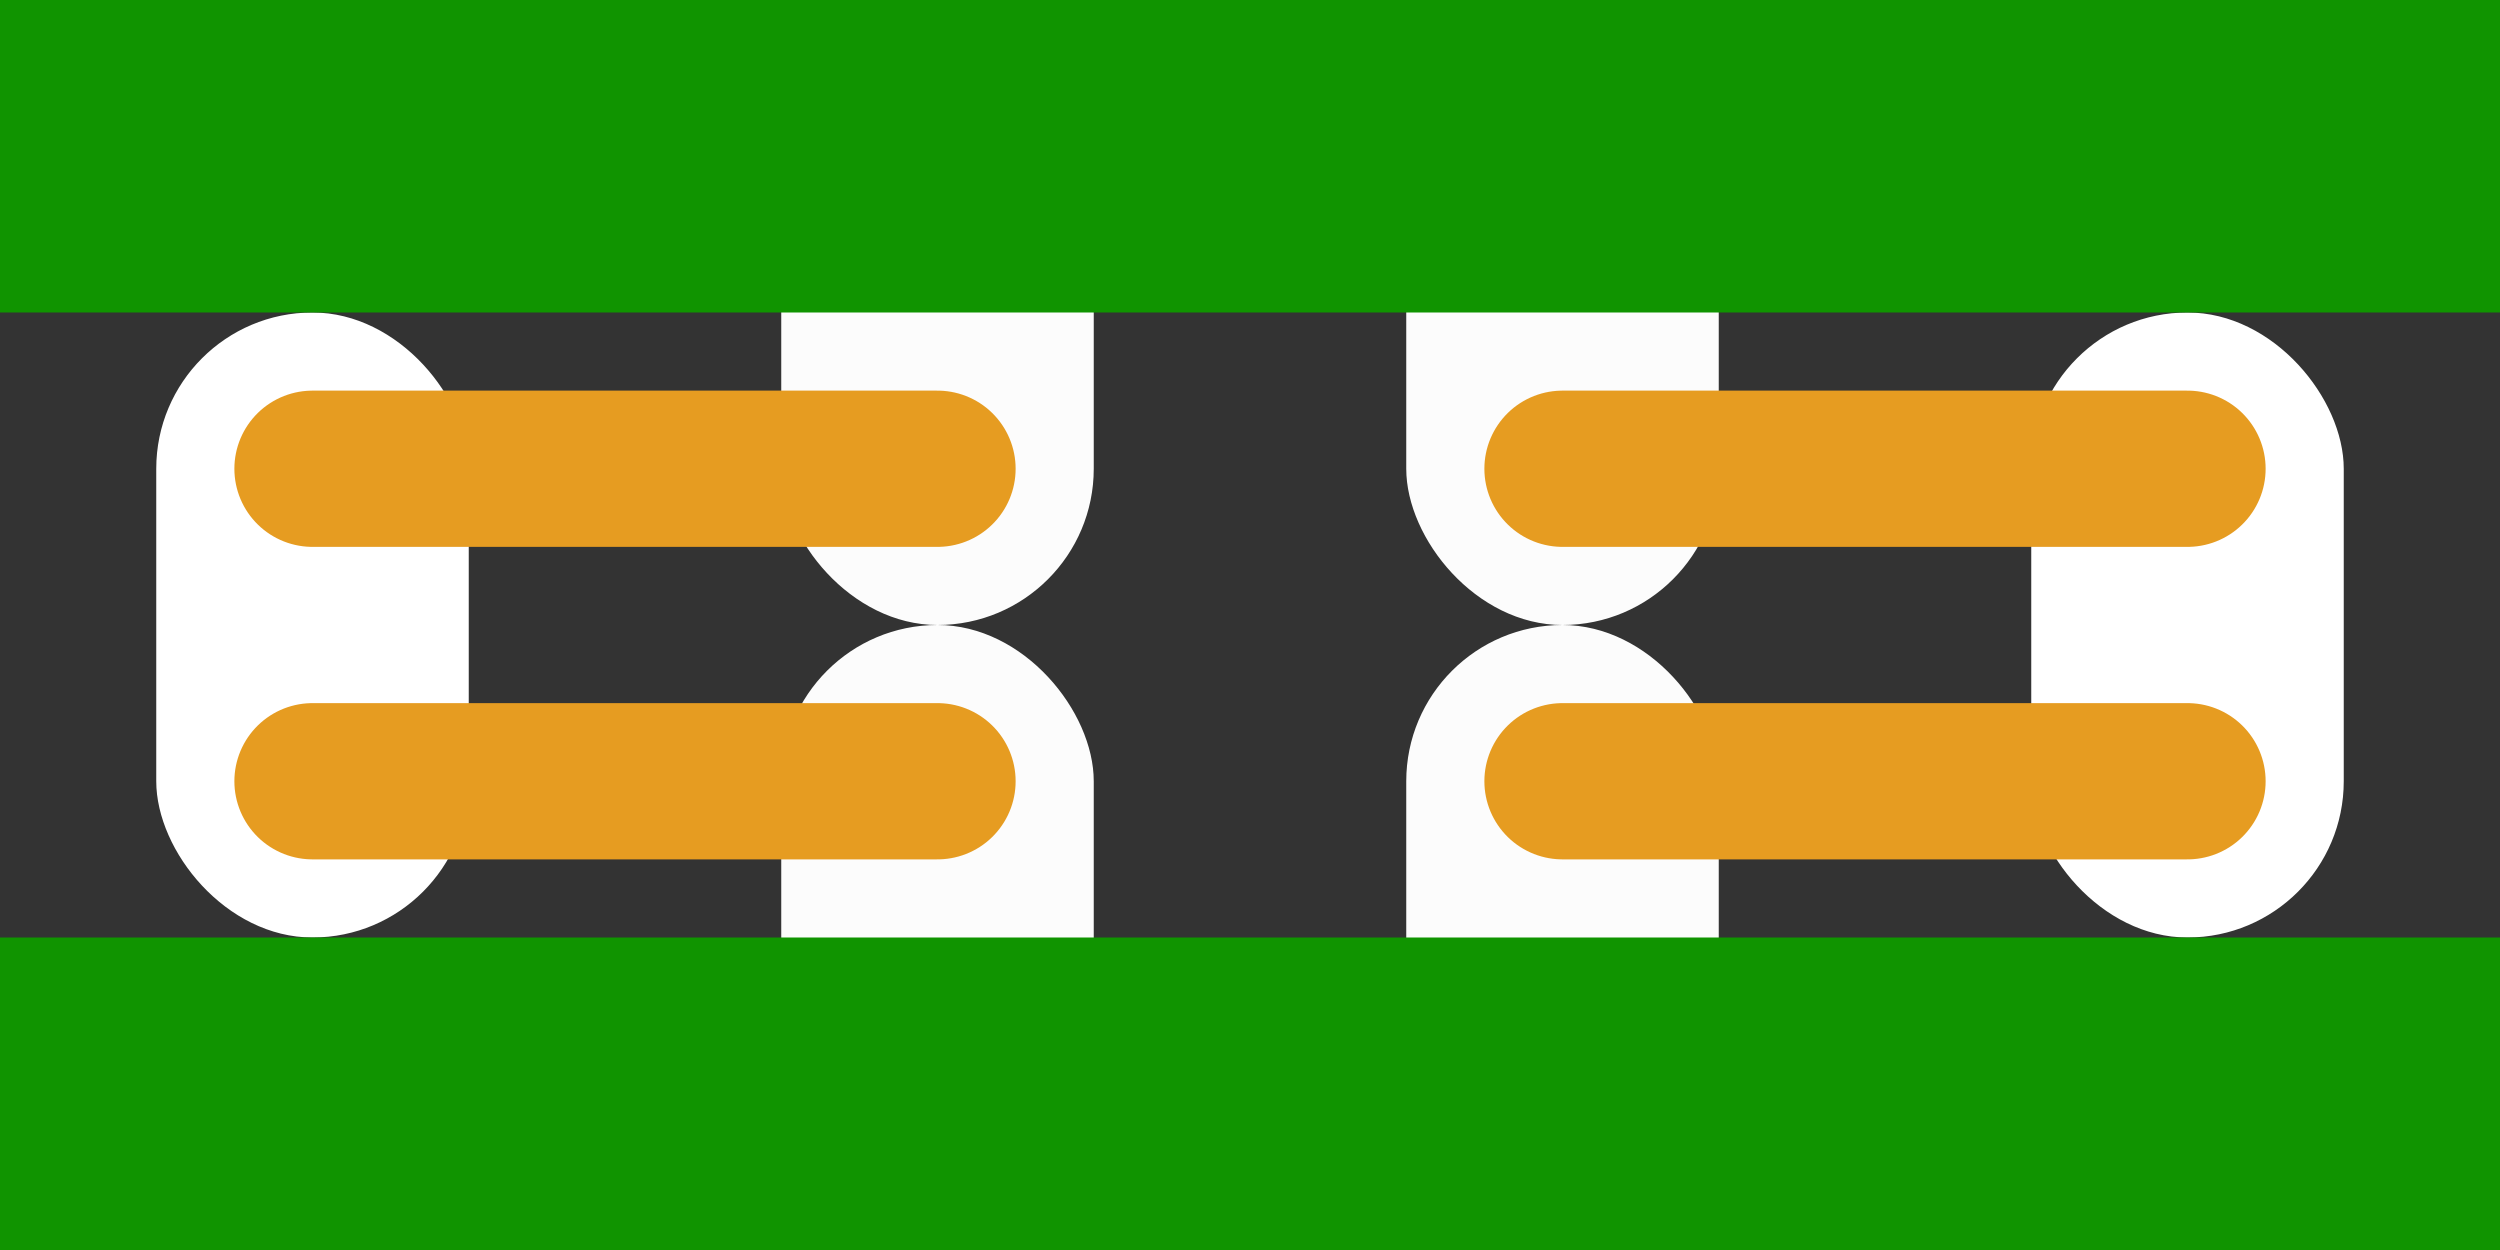 <?xml version="1.0" encoding="UTF-8" standalone="no"?>
<!-- Created with Inkscape (http://www.inkscape.org/) -->

<svg
   xmlns:dc="http://purl.org/dc/elements/1.1/"
   xmlns:cc="http://creativecommons.org/ns#"
   xmlns:rdf="http://www.w3.org/1999/02/22-rdf-syntax-ns#"
   xmlns:svg="http://www.w3.org/2000/svg"
   xmlns="http://www.w3.org/2000/svg"
   xmlns:sodipodi="http://sodipodi.sourceforge.net/DTD/sodipodi-0.dtd"
   xmlns:inkscape="http://www.inkscape.org/namespaces/inkscape"
   version="1.1"
   id="svg1813"
   width="16"
   height="8"
   viewBox="0 0 16 8"
   sodipodi:docname="overworldgreenspringsmall.svg"
   inkscape:version="0.92.3 (2405546, 2018-03-11)">
  <rect x="0" y="0" width="16" height="8" fill="#333333" stroke="none"/>
  <defs
     id="defs1817" />
  <sodipodi:namedview
     pagecolor="#ffffff"
     bordercolor="#666666"
     borderopacity="1"
     objecttolerance="10"
     gridtolerance="10"
     guidetolerance="10"
     inkscape:pageopacity="0"
     inkscape:pageshadow="2"
     inkscape:window-width="1871"
     inkscape:window-height="1061"
     id="namedview1815"
     showgrid="true"
     inkscape:pagecheckerboard="true"
     inkscape:snap-bbox="true"
     inkscape:bbox-nodes="true"
     inkscape:zoom="64"
     inkscape:cx="6.1407264"
     inkscape:cy="4.690172"
     inkscape:window-x="49"
     inkscape:window-y="0"
     inkscape:window-maximized="1"
     inkscape:current-layer="svg1813">
    <inkscape:grid
       type="xygrid"
       id="grid2366" />
  </sodipodi:namedview>
  <g
     id="g6441">
    <rect
       ry="1"
       y="2"
       x="1"
       height="4"
       width="2"
       id="rect2681"
       style="opacity:1;fill:#ffffff;fill-opacity:1;fill-rule:nonzero;stroke:none;stroke-width:1;stroke-linecap:round;stroke-linejoin:round;stroke-miterlimit:4;stroke-dasharray:none;stroke-opacity:1;paint-order:normal" />
    <rect
       ry="1"
       y="2"
       x="13"
       height="4"
       width="2"
       id="rect2683"
       style="opacity:1;fill:#ffffff;fill-opacity:1;fill-rule:nonzero;stroke:none;stroke-width:1;stroke-linecap:round;stroke-linejoin:round;stroke-miterlimit:4;stroke-dasharray:none;stroke-opacity:1;paint-order:normal" />
    <rect
       ry="1"
       y="4"
       x="5"
       height="3"
       width="2"
       id="rect2685"
       style="opacity:1;fill:#fcfcfc;fill-opacity:1;fill-rule:nonzero;stroke:none;stroke-width:1;stroke-linecap:round;stroke-linejoin:round;stroke-miterlimit:4;stroke-dasharray:none;stroke-opacity:1;paint-order:normal" />
    <rect
       style="opacity:1;fill:#fcfcfc;fill-opacity:1;fill-rule:nonzero;stroke:none;stroke-width:1;stroke-linecap:round;stroke-linejoin:round;stroke-miterlimit:4;stroke-dasharray:none;stroke-opacity:1;paint-order:normal"
       id="rect2687"
       width="2"
       height="3"
       x="9"
       y="4"
       ry="1" />
    <rect
       style="opacity:1;fill:#fcfcfc;fill-opacity:1;fill-rule:nonzero;stroke:none;stroke-width:1;stroke-linecap:round;stroke-linejoin:round;stroke-miterlimit:4;stroke-dasharray:none;stroke-opacity:1;paint-order:normal"
       id="rect2689"
       width="2"
       height="3"
       x="5"
       y="1"
       ry="1" />
    <rect
       ry="1"
       y="1"
       x="9"
       height="3"
       width="2"
       id="rect2691"
       style="opacity:1;fill:#fcfcfc;fill-opacity:1;fill-rule:nonzero;stroke:none;stroke-width:1;stroke-linecap:round;stroke-linejoin:round;stroke-miterlimit:4;stroke-dasharray:none;stroke-opacity:1;paint-order:normal" />
    <rect
       ry="0"
       y="0"
       x="0"
       height="2"
       width="16"
       id="rect2693"
       style="opacity:1;fill:#109400;fill-opacity:1;fill-rule:nonzero;stroke:none;stroke-width:1;stroke-linecap:round;stroke-linejoin:round;stroke-miterlimit:4;stroke-dasharray:none;stroke-opacity:1;paint-order:normal" />
    <rect
       style="opacity:1;fill:#109400;fill-opacity:1;fill-rule:nonzero;stroke:none;stroke-width:1;stroke-linecap:round;stroke-linejoin:round;stroke-miterlimit:4;stroke-dasharray:none;stroke-opacity:1;paint-order:normal"
       id="rect2695"
       width="16"
       height="2"
       x="0"
       y="6"
       ry="0" />
    <path
       inkscape:connector-curvature="0"
       id="path3426"
       d="M 2,3 H 6"
       style="fill:none;fill-rule:evenodd;stroke:#e69c21;stroke-width:1px;stroke-linecap:round;stroke-linejoin:miter;stroke-opacity:1" />
    <path
       style="fill:none;fill-rule:evenodd;stroke:#e69c21;stroke-width:1px;stroke-linecap:round;stroke-linejoin:miter;stroke-opacity:1"
       d="M 2,5 H 6"
       id="path3428"
       inkscape:connector-curvature="0" />
    <path
       style="fill:none;fill-rule:evenodd;stroke:#e69c21;stroke-width:1px;stroke-linecap:round;stroke-linejoin:miter;stroke-opacity:1"
       d="m 10,3 h 4"
       id="path3430"
       inkscape:connector-curvature="0" />
    <path
       inkscape:connector-curvature="0"
       id="path3432"
       d="m 10,5 h 4"
       style="fill:none;fill-rule:evenodd;stroke:#e69c21;stroke-width:1px;stroke-linecap:round;stroke-linejoin:miter;stroke-opacity:1" />
  </g>
</svg>
